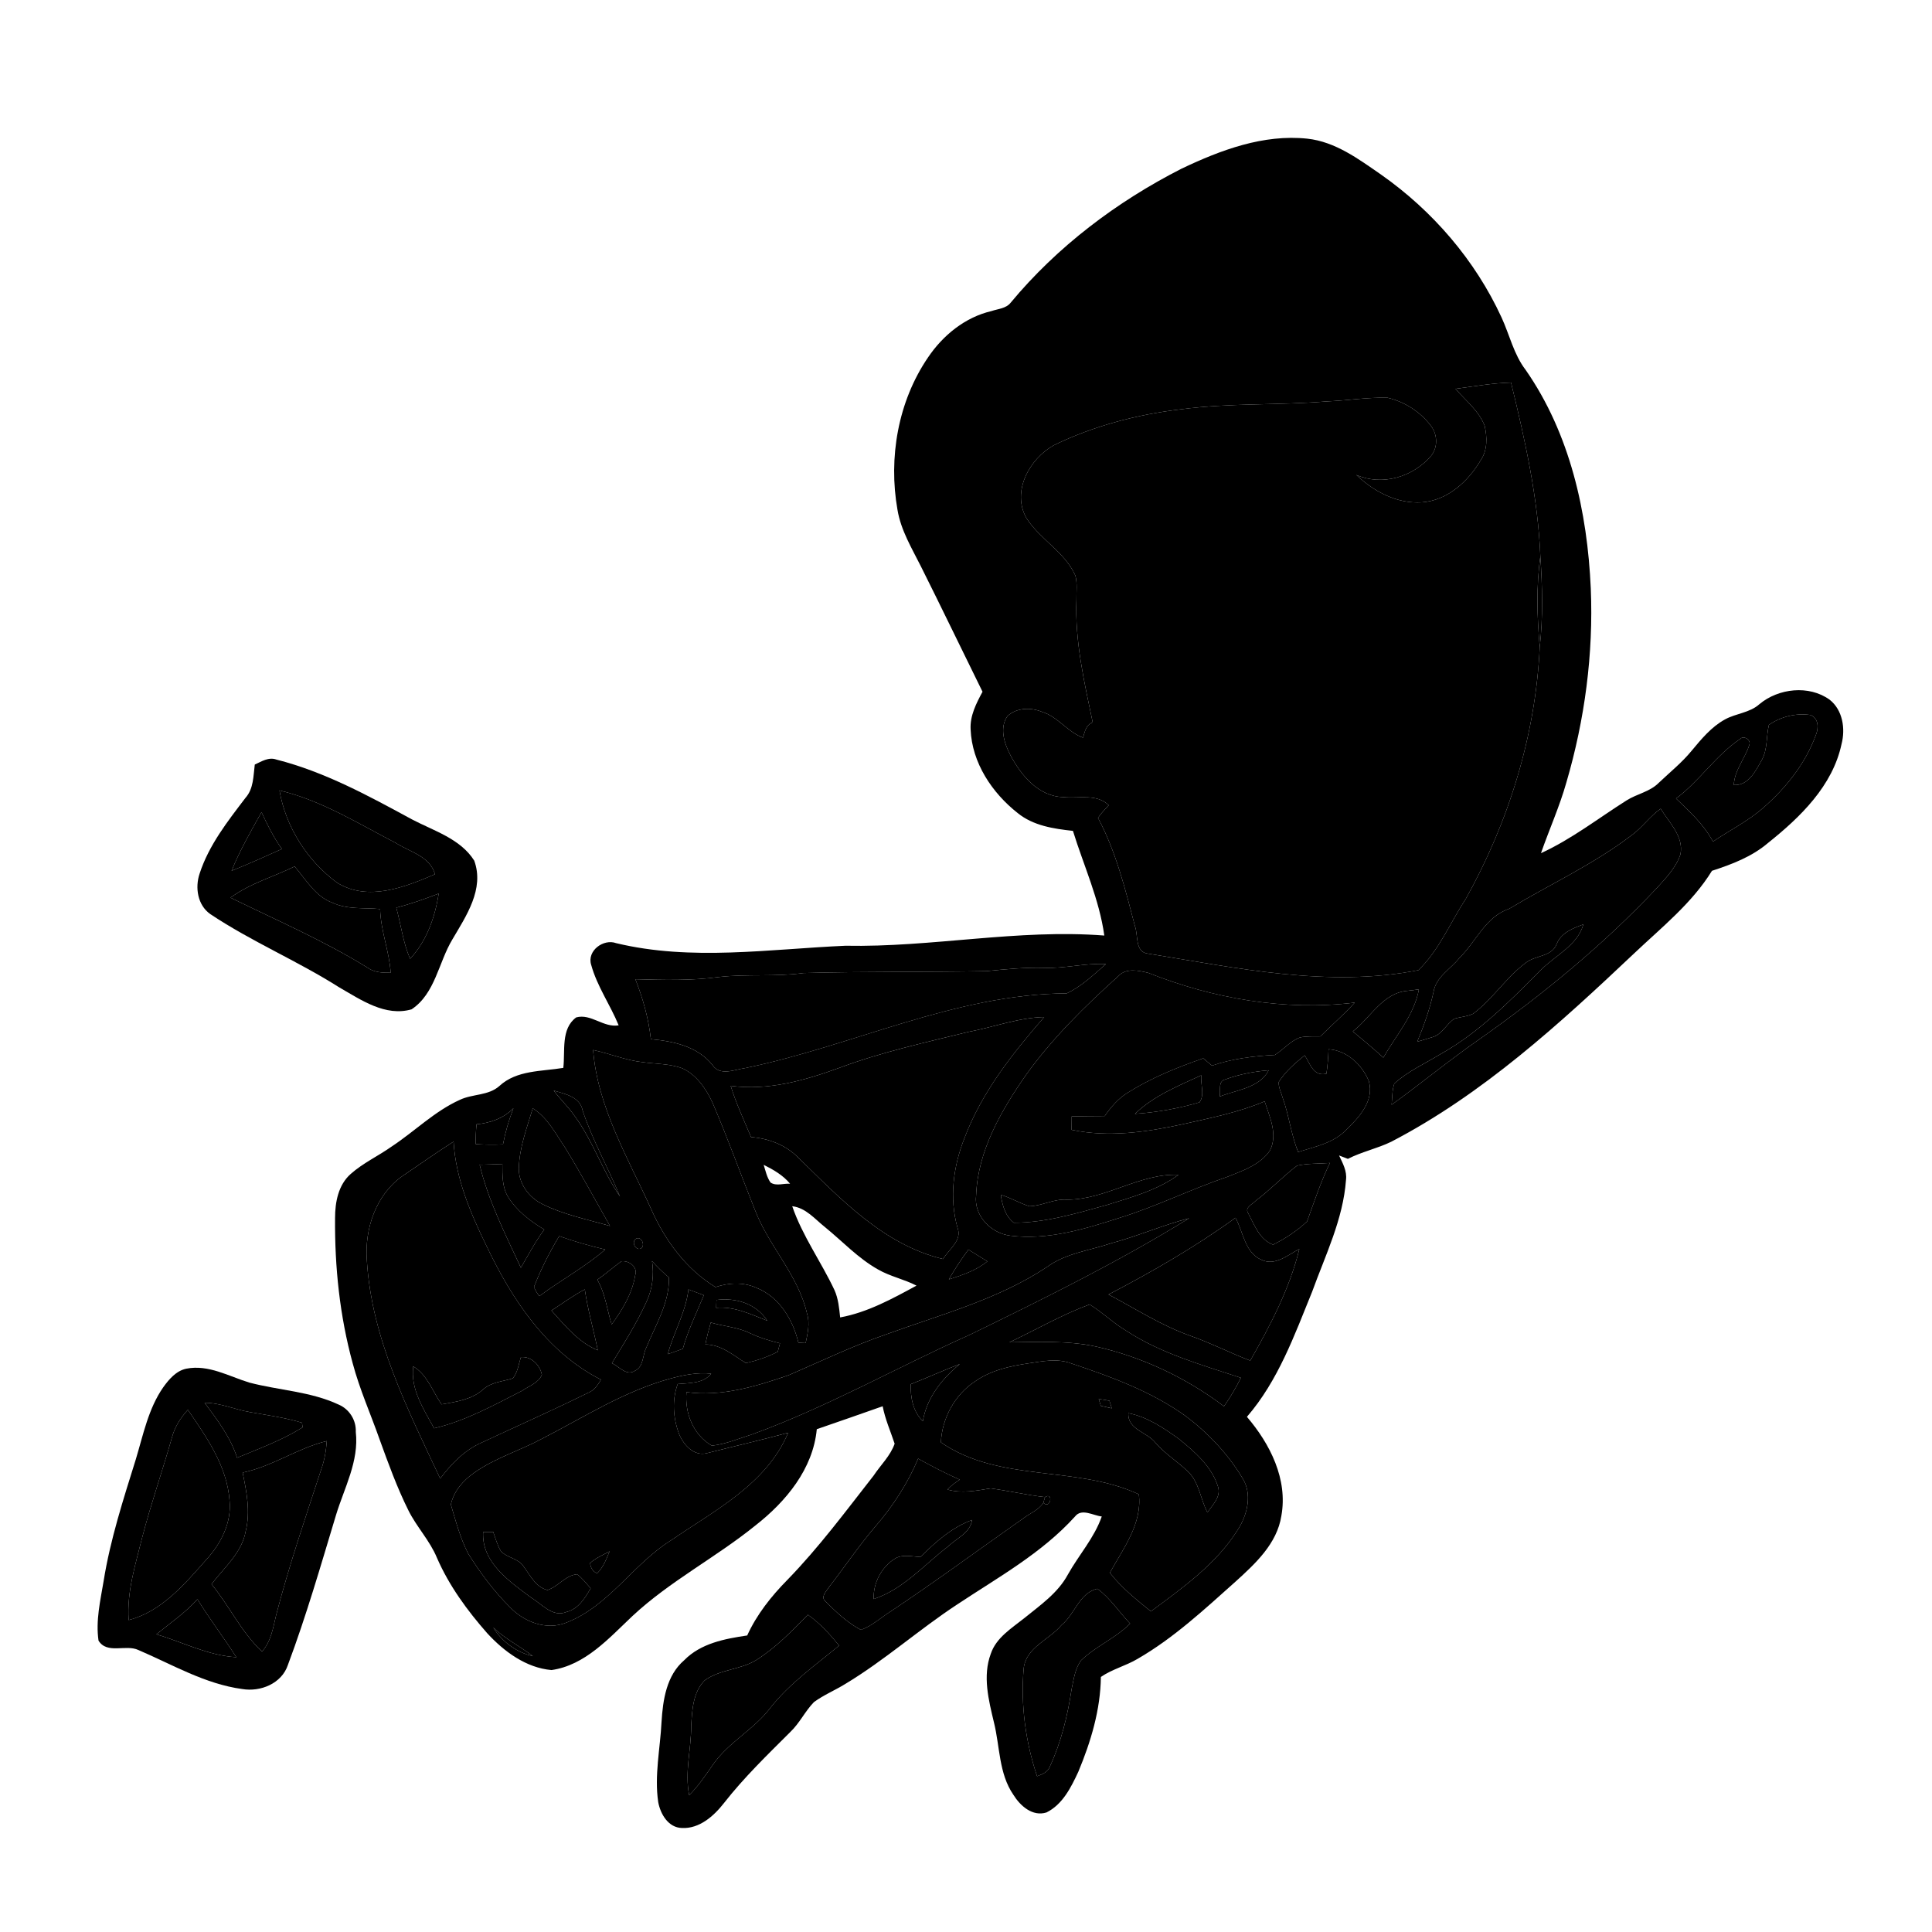 <?xml version="1.0" encoding="UTF-8"?>
<!DOCTYPE svg PUBLIC "-//W3C//DTD SVG 1.0//EN" "http://www.w3.org/TR/2001/REC-SVG-20010904/DTD/svg10.dtd">
<!-- Creator: CorelDRAW X7 -->
<?xml-stylesheet href="mail-hero.css" type="text/css"?>
<svg xmlns="http://www.w3.org/2000/svg" xml:space="preserve" width="960px" height="960px" version="1.0" style="shape-rendering:geometricPrecision; text-rendering:geometricPrecision; image-rendering:optimizeQuality; fill-rule:evenodd; clip-rule:evenodd"
viewBox="0 0 96000 96000"
 xmlns:xlink="http://www.w3.org/1999/xlink">
 <g id="Layer_x0020_1">
  <g id="_810376000">
   <g>
    <path class="fil0" d="M51927 74389c440,-271 266,636 -84,281 21,-70 63,-210 84,-281z"/>
   </g>
   <g>
    <g>
     <path class="fil1" d="M58715 8379c1937,-922 4059,-1719 6243,-1489 1394,150 2553,1015 3671,1789 2559,1798 4670,4247 5981,7093 402,871 607,1838 1201,2612 2201,3163 3066,7055 3234,10853 137,3250 -297,6521 -1212,9641 -339,1199 -853,2339 -1263,3516 1519,-695 2845,-1732 4251,-2620 514,-327 1161,-429 1599,-873 552,-524 1150,-1004 1634,-1593 485,-583 982,-1188 1656,-1558 548,-304 1229,-326 1711,-757 947,-795 2470,-966 3494,-224 649,511 790,1440 590,2205 -442,2077 -2048,3631 -3646,4907 -808,691 -1800,1066 -2792,1389 -996,1616 -2500,2808 -3863,4100 -3703,3498 -7521,6996 -12074,9363 -695,338 -1463,496 -2154,850 -146,-60 -292,-115 -438,-168 178,381 402,775 344,1217 -143,1954 -1025,3738 -1683,5555 -880,2163 -1689,4422 -3240,6215 1151,1345 2041,3103 1711,4921 -216,1383 -1292,2373 -2277,3267 -1542,1375 -3069,2802 -4868,3839 -584,347 -1263,512 -1823,898 -20,1631 -497,3215 -1121,4712 -360,774 -781,1626 -1584,2022 -698,218 -1305,-334 -1645,-882 -726,-1059 -664,-2392 -963,-3591 -264,-1106 -571,-2301 -158,-3411 270,-804 1030,-1264 1658,-1766 795,-647 1679,-1252 2176,-2178 543,-971 1311,-1817 1681,-2880 -427,-42 -996,-425 -1328,0 -1654,1829 -3834,3030 -5866,4379 -1897,1246 -3600,2771 -5549,3942 -510,316 -1073,546 -1559,903 -440,453 -711,1043 -1170,1481 -1141,1139 -2305,2262 -3299,3534 -503,644 -1218,1283 -2089,1241 -679,-17 -1070,-692 -1180,-1288 -196,-1328 100,-2658 165,-3984 68,-1094 245,-2310 1127,-3065 823,-841 2014,-1065 3130,-1230 474,-1041 1191,-1944 1990,-2756 1569,-1611 2910,-3422 4293,-5190 349,-526 835,-983 1043,-1583 -205,-620 -472,-1218 -595,-1861 -1091,384 -2180,765 -3273,1140 -188,1981 -1533,3597 -3043,4779 -1971,1596 -4257,2770 -6118,4506 -1166,1098 -2348,2445 -4021,2684 -1260,-110 -2351,-916 -3186,-1821 -996,-1131 -1900,-2364 -2504,-3751 -353,-859 -1011,-1536 -1421,-2363 -565,-1135 -997,-2328 -1428,-3518 -444,-1263 -994,-2492 -1339,-3788 -644,-2349 -898,-4792 -877,-7222 0,-785 161,-1645 776,-2187 617,-549 1375,-894 2045,-1370 1138,-751 2121,-1745 3377,-2313 633,-303 1423,-201 1969,-690 857,-793 2094,-719 3174,-899 102,-833 -133,-1941 641,-2508 736,-203 1351,521 2110,394 -416,-1020 -1074,-1939 -1366,-3008 -219,-695 609,-1308 1242,-1076 3745,901 7606,294 11392,129 4301,85 8562,-842 12864,-507 -252,-1811 -1024,-3471 -1559,-5201 -960,-105 -1969,-255 -2743,-884 -1273,-1000 -2275,-2499 -2341,-4153 -40,-679 280,-1298 591,-1876 -1024,-2076 -2026,-4162 -3063,-6232 -454,-907 -996,-1795 -1163,-2812 -456,-2583 26,-5376 1512,-7559 742,-1106 1846,-2007 3160,-2313 323,-112 719,-123 949,-412 2316,-2790 5274,-5025 8499,-6666zm13607 10941l0 0c509,588 1161,1090 1450,1838 125,559 146,1206 -192,1703 -622,1055 -1647,2004 -2921,2099 -1228,85 -2396,-534 -3263,-1361 1282,562 2813,103 3706,-939 348,-417 333,-1053 14,-1481 -522,-708 -1319,-1218 -2172,-1416 -1011,-24 -2017,141 -3026,183 -2406,199 -4828,72 -7222,390 -2188,258 -4345,822 -6327,1785 -1216,672 -2115,2302 -1366,3624 674,1060 1910,1679 2432,2857 103,389 46,795 53,1193 -83,2066 387,4094 808,6101 -335,118 -390,459 -483,759 -767,-283 -1245,-1042 -2034,-1283 -556,-229 -1258,-214 -1717,207 -415,592 -157,1366 146,1949 531,1001 1393,2048 2624,2079 753,85 1660,-190 2259,404 -178,207 -381,396 -533,628 897,1681 1357,3549 1837,5380 168,451 -8,1290 639,1364 4426,715 8969,1703 13444,825 1025,-983 1575,-2352 2347,-3527 2140,-3828 3479,-8149 3684,-12535 169,-1492 131,-3003 30,-4498 -117,-2928 -766,-5800 -1456,-8638 -928,25 -1843,190 -2761,310zm15573 16701l0 0c-138,577 -55,1213 -358,1753 -298,535 -668,1279 -1385,1229 36,-745 563,-1312 772,-1995 97,-224 -273,-488 -451,-292 -1215,813 -2021,2090 -3191,2963 681,647 1385,1297 1834,2140 835,-569 1753,-1017 2512,-1692 1127,-987 2096,-2203 2608,-3624 141,-345 124,-816 -275,-975 -721,-102 -1470,76 -2066,493zm-6846 5502l0 0c-1882,1430 -4039,2422 -6059,3633 -1177,396 -1641,1629 -2472,2443 -435,552 -1163,939 -1285,1683 -184,853 -478,1677 -812,2481 245,-74 492,-142 737,-222 493,-127 705,-658 1111,-922 306,-91 636,-104 928,-246 975,-727 1633,-1797 2608,-2525 476,-389 1296,-294 1545,-938 220,-563 802,-785 1326,-977 -298,1063 -1408,1539 -2127,2281 -1521,1525 -3056,3090 -4953,4154 -778,476 -1632,854 -2313,1474 -115,336 -98,700 -134,1053 1474,-1064 2877,-2227 4374,-3265 3155,-2223 6156,-4687 8803,-7503 457,-506 959,-1020 1176,-1682 172,-882 -564,-1571 -983,-2260 -548,382 -928,951 -1470,1338zm-29170 6569l0 0c-956,-28 -1908,67 -2856,162 -3034,58 -6069,11 -9101,96 -1388,194 -2796,38 -4186,196 -1380,188 -2778,150 -4165,110 378,958 655,1954 771,2980 1121,101 2324,355 3063,1288 376,560 1095,222 1624,148 5356,-1104 10428,-3678 15975,-3712 740,-344 1336,-928 1947,-1456 -1032,-55 -2041,226 -3072,188zm3698 404l0 0c-1662,1497 -3276,3079 -4585,4902 -1239,1776 -2404,3781 -2489,5995 -125,1009 734,1891 1700,2007 1861,235 3689,-328 5440,-889 1829,-570 3550,-1427 5363,-2042 759,-303 1617,-595 2098,-1303 403,-802 -17,-1664 -265,-2440 -1298,550 -2688,826 -4058,1133 -1806,396 -3701,671 -5534,281 2,-224 4,-448 6,-668 546,-13 1091,-11 1639,-17 319,-454 685,-886 1165,-1173 1159,-730 2439,-1244 3731,-1694 145,120 289,239 435,363 1007,-346 2068,-476 3124,-531 431,-270 763,-691 1250,-869 331,-71 672,-44 1010,-53 567,-564 1172,-1087 1711,-1679 -3470,426 -7027,-196 -10261,-1478 -478,-118 -1104,-251 -1480,155zm14376 735l0 0c-1239,94 -1838,1328 -2732,2020 510,427 1025,850 1516,1301 630,-1102 1531,-2109 1768,-3390 -139,17 -414,51 -552,69zm-21833 2043l0 0c-2142,527 -4305,1001 -6377,1773 -1733,634 -3570,1161 -5435,907 268,875 659,1704 1010,2546 882,70 1741,395 2367,1040 2087,2037 4231,4317 7175,5021 286,-487 967,-924 717,-1559 -414,-1463 -212,-3035 341,-4434 856,-2282 2385,-4213 3967,-6032 -1290,32 -2508,502 -3765,738zm-18649 899l0 0c226,2855 1740,5372 2895,7930 687,1542 1730,2961 3185,3853 659,-222 1389,-255 2034,34 1135,447 1819,1586 2087,2728 91,5 271,13 360,19 99,-478 219,-975 72,-1453 -434,-1928 -1912,-3366 -2600,-5185 -708,-1766 -1347,-3561 -2100,-5310 -321,-691 -786,-1372 -1494,-1704 -625,-231 -1303,-214 -1953,-303 -854,-91 -1653,-429 -2486,-609zm36544 -36l0 0c-17,404 -44,810 -105,1214 -637,161 -812,-493 -1079,-913 -478,391 -960,799 -1292,1328 -17,268 125,516 193,774 321,883 418,1831 773,2704 823,-266 1726,-433 2359,-1074 651,-626 1433,-1463 1154,-2445 -330,-814 -1093,-1535 -2003,-1588zm-5128 1499l0 0c-391,89 -213,572 -285,853 839,-334 1986,-428 2440,-1307 -734,59 -1465,199 -2155,454zm-4491 1711l0 0c1084,-74 2163,-266 3206,-573 274,-363 42,-913 90,-1343 -1150,529 -2377,1024 -3296,1916zm-28882 -1157l0 0c318,424 711,792 1016,1231 928,1246 1402,2762 2277,4033 -588,-1440 -1368,-2798 -1859,-4280 -120,-668 -884,-825 -1434,-984zm-3836 1676l0 0c-31,327 -46,655 -38,985 451,30 903,34 1354,13 116,-614 292,-1214 518,-1794 -491,501 -1149,730 -1834,796zm2794 -794l0 0c-292,980 -671,1963 -692,2999 0,761 508,1438 1178,1764 1056,524 2225,757 3352,1083 -742,-1305 -1453,-2627 -2239,-3906 -470,-692 -867,-1485 -1599,-1940zm-6476 3367l0 0c-1319,929 -1884,2622 -1767,4185 232,3876 2025,7395 3645,10845 552,-732 1206,-1413 2058,-1787 1772,-827 3559,-1620 5314,-2485 292,-117 461,-385 616,-643 -2711,-1375 -4441,-4014 -5708,-6685 -787,-1617 -1512,-3324 -1615,-5143 -863,548 -1695,1140 -2543,1713zm3837 -564l0 0c433,1795 1275,3451 2049,5117 374,-641 719,-1300 1163,-1897 -702,-414 -1368,-934 -1804,-1628 -292,-493 -277,-1077 -279,-1628 -376,16 -753,25 -1129,36zm14113 4l0 0c94,296 157,617 341,879 279,195 656,34 973,62 -351,-425 -831,-700 -1314,-941zm26502 42l0 0c-712,546 -1334,1203 -2051,1743 -148,169 -554,321 -385,602 313,582 571,1335 1246,1582 609,-302 1195,-692 1690,-1155 353,-979 680,-1968 1135,-2907 -546,46 -1100,15 -1635,135zm-25083 2015l0 0c506,1479 1439,2760 2100,4169 191,425 233,896 282,1357 1360,-249 2592,-928 3794,-1580 -614,-319 -1307,-454 -1908,-801 -990,-554 -1766,-1396 -2639,-2106 -506,-400 -948,-958 -1629,-1039zm15844 1842l0 0c-1070,362 -2252,493 -3185,1178 -2434,1618 -5293,2365 -8012,3356 -1650,567 -3223,1331 -4824,2020 -1628,560 -3335,1080 -5078,842 -89,1038 332,2123 1261,2660 695,-72 1345,-357 2007,-563 3734,-1359 7198,-3332 10817,-4950 3696,-1800 7389,-3625 10890,-5786 -1315,342 -2563,892 -3876,1243zm-127 2546l0 0c1349,709 2637,1551 4084,2058 1008,353 1958,846 2958,1227 998,-1756 1957,-3570 2439,-5547 -567,291 -1191,854 -1863,545 -844,-347 -918,-1383 -1309,-2096 -1993,1445 -4129,2674 -6309,3813zm-27295 -2903l0 0c-484,808 -915,1649 -1254,2529 64,161 155,311 269,451 1072,-796 2258,-1438 3273,-2312 -774,-186 -1541,-398 -2288,-668zm3792 146l0 0c-224,178 42,630 298,448 193,-184 -40,-632 -298,-448zm16539 524l0 0c-349,476 -678,969 -970,1483 674,-214 1359,-447 1916,-897 -317,-197 -631,-393 -946,-586zm-17241 582l0 0c-408,292 -783,630 -1197,916 397,685 480,1478 713,2222 533,-729 1025,-1539 1169,-2442 146,-411 -315,-747 -685,-696zm1523 -9l0 0c105,685 18,1392 -277,2020 -483,1066 -1111,2056 -1718,3054 360,156 719,651 1136,380 452,-199 376,-778 577,-1161 457,-1131 1153,-2212 1121,-3481 -302,-249 -577,-524 -839,-812zm-5000 2456l0 0c673,746 1354,1592 2305,1975 -207,-1011 -499,-2003 -647,-3026 -581,306 -1108,698 -1658,1051zm5782 2167l0 0c249,-89 497,-177 747,-264 257,-922 680,-1783 1044,-2665 -256,-95 -510,-190 -765,-285 -131,1135 -734,2123 -1026,3214zm2419 -2692l0 0c-4,97 -12,292 -15,389 903,-80 1722,322 2540,641 -543,-846 -1567,-1157 -2525,-1030zm14556 2104l0 0c1444,-15 2904,-95 4327,216 2294,522 4456,1548 6334,2963 321,-448 594,-926 841,-1415 -1948,-645 -3965,-1205 -5699,-2339 -645,-381 -1180,-916 -1817,-1307 -1378,510 -2660,1254 -3986,1882zm-14839 -983l0 0c-102,359 -197,721 -267,1089 789,4 1383,539 2014,926 545,-125 1084,-306 1581,-564 28,-104 83,-315 112,-419 -515,-127 -1023,-279 -1501,-508 -609,-298 -1298,-332 -1939,-524zm15789 2028l0 0c-937,137 -1899,353 -2682,914 -994,662 -1614,1823 -1673,3011 2912,2013 6710,1127 9836,2582 178,1459 -776,2694 -1440,3900 575,740 1315,1332 2040,1918 1576,-1172 3242,-2348 4306,-4039 489,-753 751,-1796 233,-2600 -719,-1194 -1696,-2226 -2804,-3062 -1718,-1233 -3726,-1966 -5716,-2628 -679,-254 -1409,-98 -2100,4zm-5852 1036l0 0c-19,650 108,1369 601,1836 196,-1168 949,-2102 1837,-2836 -822,313 -1620,679 -2438,1000zm-11974 -271l0 0c-2260,620 -4252,1902 -6319,2965 -1120,607 -2366,967 -3409,1713 -541,377 -1008,914 -1150,1572 243,824 465,1668 859,2434 596,955 1277,1869 2076,2666 707,736 1813,1170 2805,768 2118,-823 3322,-2920 5208,-4094 2157,-1480 4746,-2794 5811,-5340 -1338,362 -2689,673 -4032,1013 -645,173 -1166,-412 -1386,-949 -296,-789 -363,-1684 -69,-2485 575,-55 1267,-17 1664,-514 -696,-78 -1389,70 -2058,251zm12340 3970l0 0c-520,1239 -1258,2368 -2136,3383 -821,959 -1523,2012 -2299,3008 -114,192 -418,469 -184,687 535,535 1102,1074 1775,1430 560,-195 1000,-620 1499,-929 2229,-1486 4384,-3077 6575,-4614 330,-254 769,-413 992,-774 350,355 524,-552 84,-281 -909,-98 -1800,-314 -2705,-432 -708,114 -1434,262 -2142,57 176,-196 389,-349 611,-490 -708,-313 -1395,-669 -2070,-1045zm7124 8271l0 0c-611,738 -1768,1097 -1880,2167 -152,1798 91,3633 667,5342 262,-93 541,-207 640,-491 559,-1211 878,-2520 1075,-3834 107,-490 169,-1027 476,-1436 735,-706 1710,-1095 2431,-1822 -543,-574 -983,-1259 -1624,-1732 -915,213 -1116,1269 -1785,1806zm-12601 -514l0 0c-793,808 -1591,1632 -2551,2243 -797,498 -1825,462 -2586,1026 -575,590 -618,1480 -662,2257 4,1150 -332,2292 -99,3440 448,-448 803,-973 1161,-1491 767,-1129 2043,-1757 2863,-2840 960,-1224 2240,-2121 3426,-3104 -461,-565 -954,-1108 -1552,-1531zm-15633 636l0 0c443,711 1149,1231 1969,1423 -642,-498 -1379,-858 -1969,-1423z"/>
    </g>
    <g>
     <path class="fil1" d="M12660 37990c335,-151 688,-388 1073,-248 2391,607 4578,1800 6733,2971 1085,571 2411,960 3098,2050 516,1414 -402,2751 -1089,3922 -685,1138 -850,2688 -2024,3468 -1303,377 -2512,-471 -3589,-1088 -2078,-1320 -4366,-2278 -6414,-3646 -632,-444 -765,-1320 -528,-2014 461,-1416 1395,-2601 2284,-3768 401,-453 383,-1083 456,-1647zm1227 1287l0 0c309,1811 1381,3496 2859,4581 1531,956 3371,226 4870,-419 -258,-892 -1241,-1106 -1939,-1546 -1876,-975 -3713,-2125 -5790,-2616zm-2379 3991l0 0c844,-336 1671,-709 2499,-1083 -410,-567 -719,-1197 -1012,-1829 -531,950 -1079,1899 -1487,2912zm-53 1337l0 0c2280,1116 4621,2129 6788,3465 339,254 762,269 1170,265 -70,-1074 -497,-2087 -525,-3166 -793,-76 -1628,36 -2370,-313 -852,-313 -1313,-1152 -1878,-1802 -1060,518 -2223,842 -3185,1551zm8237 498l0 0c231,846 336,1728 685,2540 825,-888 1239,-2062 1421,-3241 -691,268 -1389,513 -2106,701z"/>
    </g>
    <path class="fil1" d="M53006 59611c1932,8 3628,-1316 5551,-1235 -1049,765 -2320,1110 -3540,1493 -1515,418 -3060,890 -4642,888 -430,-336 -569,-876 -647,-1387 490,143 932,414 1417,568 636,-16 1214,-372 1861,-327z"/>
    <path class="fil1" d="M25884 67435c520,-48 947,398 1042,874 -158,406 -651,564 -991,801 -1407,717 -2817,1500 -4365,1861 -518,-947 -1182,-1946 -1036,-3077 706,421 956,1244 1406,1887 709,-123 1474,-229 2041,-717 408,-392 991,-411 1501,-574 243,-300 288,-700 402,-1055z"/>
    <g>
     <path class="fil1" d="M9254 68010c1108,-220 2114,379 3136,690 1472,387 3045,440 4441,1095 531,227 873,776 848,1354 165,1461 -571,2778 -982,4130 -754,2497 -1476,5007 -2391,7450 -307,926 -1362,1353 -2276,1197 -1842,-250 -3472,-1218 -5156,-1939 -625,-292 -1558,224 -1979,-467 -144,-992 91,-1984 254,-2959 330,-2066 981,-4062 1601,-6053 368,-1218 621,-2514 1362,-3576 287,-399 640,-816 1142,-922zm913 1694l0 0c633,846 1286,1709 1614,2731 1106,-459 2235,-872 3256,-1511 -8,-59 -25,-173 -33,-230 -840,-252 -1711,-374 -2572,-524 -763,-127 -1484,-468 -2265,-466zm-1624 1728l0 0c-471,1660 -1042,3289 -1476,4959 -334,1347 -772,2701 -675,4109 1635,-421 2773,-1776 3847,-2988 732,-795 1275,-1840 1168,-2948 -123,-1705 -1136,-3149 -2073,-4513 -360,396 -654,857 -791,1381zm3515 1740l0 0c194,950 391,1940 152,2904 -186,1081 -1070,1808 -1700,2641 888,1079 1476,2382 2510,3348 453,-507 550,-1186 704,-1821 635,-2440 1451,-4828 2235,-7222 163,-458 246,-937 278,-1417 -1453,352 -2705,1263 -4179,1567zm-2248 6294l0 0c-601,672 -1347,1176 -2039,1743 1320,389 2578,1059 3972,1137 -620,-975 -1326,-1895 -1933,-2880z"/>
    </g>
    <path class="fil1" d="M54594 69512c177,29 355,57 533,89 29,93 89,283 118,378 -182,-44 -364,-84 -546,-124 -27,-85 -78,-258 -105,-343z"/>
    <path class="fil1" d="M56063 70218c933,182 1741,723 2500,1269 802,647 1648,1377 1963,2396 150,499 -275,895 -529,1269 -355,-666 -404,-1501 -975,-2039 -516,-499 -1142,-875 -1611,-1427 -426,-541 -1373,-637 -1348,-1468z"/>
    <path class="fil1" d="M45735 77364c747,-742 1565,-1470 2567,-1838 -93,645 -759,897 -1182,1307 -1199,916 -2237,2142 -3709,2623 -25,-804 391,-1597 1074,-2020 385,-216 836,-87 1250,-72z"/>
    <path class="fil1" d="M24008 76121c125,0 374,0 499,0 115,321 207,657 381,955 315,339 877,356 1135,768 330,442 593,1019 1181,1165 533,-171 896,-736 1473,-784 259,196 459,456 673,698 -286,490 -611,1029 -1205,1175 -690,286 -1223,-402 -1762,-719 -1072,-805 -2462,-1744 -2375,-3258z"/>
    <path class="fil1" d="M29321 77666c285,-251 640,-401 968,-581 -157,385 -313,791 -617,1093 -223,-84 -328,-290 -351,-512z"/>
   </g>
   <g>
    <path class="fil2" d="M72322 19320c918,-120 1833,-285 2761,-310 690,2838 1339,5710 1456,8638 -208,1489 -165,3003 -30,4498 -205,4386 -1544,8707 -3684,12535 -772,1175 -1322,2544 -2347,3527 -4475,878 -9018,-110 -13444,-825 -647,-74 -471,-913 -639,-1364 -480,-1831 -940,-3699 -1837,-5380 152,-232 355,-421 533,-628 -599,-594 -1506,-319 -2259,-404 -1231,-31 -2093,-1078 -2624,-2079 -303,-583 -561,-1357 -146,-1949 459,-421 1161,-436 1717,-207 789,241 1267,1000 2034,1283 93,-300 148,-641 483,-759 -421,-2007 -891,-4035 -808,-6101 -7,-398 50,-804 -53,-1193 -522,-1178 -1758,-1797 -2432,-2857 -749,-1322 150,-2952 1366,-3624 1982,-963 4139,-1527 6327,-1785 2394,-318 4816,-191 7222,-390 1009,-42 2015,-207 3026,-183 853,198 1650,708 2172,1416 319,428 334,1064 -14,1481 -893,1042 -2424,1501 -3706,939 867,827 2035,1446 3263,1361 1274,-95 2299,-1044 2921,-2099 338,-497 317,-1144 192,-1703 -289,-748 -941,-1250 -1450,-1838z"/>
    <path class="fil2" d="M87895 36021c596,-417 1345,-595 2066,-493 399,159 416,630 275,975 -512,1421 -1481,2637 -2608,3624 -759,675 -1677,1123 -2512,1692 -449,-843 -1153,-1493 -1834,-2140 1170,-873 1976,-2150 3191,-2963 178,-196 548,68 451,292 -209,683 -736,1250 -772,1995 717,50 1087,-694 1385,-1229 303,-540 220,-1176 358,-1753z"/>
    <path class="fil2" d="M66015 52137c910,53 1673,774 2003,1588 279,982 -503,1819 -1154,2445 -633,641 -1536,808 -2359,1074 -355,-873 -452,-1821 -773,-2704 -68,-258 -210,-506 -193,-774 332,-529 814,-937 1292,-1328 267,420 442,1074 1079,913 61,-404 88,-810 105,-1214z"/>
    <path class="fil2" d="M60887 53636c690,-255 1421,-395 2155,-454 -454,879 -1601,973 -2440,1307 72,-281 -106,-764 285,-853z"/>
    <path class="fil2" d="M24511 80872c590,565 1327,925 1969,1423 -820,-192 -1526,-712 -1969,-1423z"/>
   </g>
   <g>
    <path class="fil3" d="M76509 32146c-135,-1495 -178,-3009 30,-4498 101,1495 139,3006 -30,4498z"/>
    <path class="fil3" d="M13887 39277c2077,491 3914,1641 5790,2616 698,440 1681,654 1939,1546 -1499,645 -3339,1375 -4870,419 -1478,-1085 -2550,-2770 -2859,-4581z"/>
    <path class="fil3" d="M11508 43268c408,-1013 956,-1962 1487,-2912 293,632 602,1262 1012,1829 -828,374 -1655,747 -2499,1083z"/>
    <path class="fil3" d="M11455 44605c962,-709 2125,-1033 3185,-1551 565,650 1026,1489 1878,1802 742,349 1577,237 2370,313 28,1079 455,2092 525,3166 -408,4 -831,-11 -1170,-265 -2167,-1336 -4508,-2349 -6788,-3465z"/>
    <path class="fil3" d="M19692 45103c717,-188 1415,-433 2106,-701 -182,1179 -596,2353 -1421,3241 -349,-812 -454,-1694 -685,-2540z"/>
    <path class="fil3" d="M27514 54190c550,159 1314,316 1434,984 491,1482 1271,2840 1859,4280 -875,-1271 -1349,-2787 -2277,-4033 -305,-439 -698,-807 -1016,-1231z"/>
    <path class="fil3" d="M23678 55866c685,-66 1343,-295 1834,-796 -226,580 -402,1180 -518,1794 -451,21 -903,17 -1354,-13 -8,-330 7,-658 38,-985z"/>
    <path class="fil3" d="M26472 55072c732,455 1129,1248 1599,1940 786,1279 1497,2601 2239,3906 -1127,-326 -2296,-559 -3352,-1083 -670,-326 -1178,-1003 -1178,-1764 21,-1036 400,-2019 692,-2999z"/>
    <path class="fil3" d="M23833 57875c376,-11 753,-20 1129,-36 2,551 -13,1135 279,1628 436,694 1102,1214 1804,1628 -444,597 -789,1256 -1163,1897 -774,-1666 -1616,-3322 -2049,-5117z"/>
    <path class="fil3" d="M27787 61421c747,270 1514,482 2288,668 -1015,874 -2201,1516 -3273,2312 -114,-140 -205,-290 -269,-451 339,-880 770,-1721 1254,-2529z"/>
    <path class="fil3" d="M31579 61567c258,-184 491,264 298,448 -256,182 -522,-270 -298,-448z"/>
    <path class="fil3" d="M30877 62673c370,-51 831,285 685,696 -144,903 -636,1713 -1169,2442 -233,-744 -316,-1537 -713,-2222 414,-286 789,-624 1197,-916z"/>
    <path class="fil3" d="M32400 62664c262,288 537,563 839,812 32,1269 -664,2350 -1121,3481 -201,383 -125,962 -577,1161 -417,271 -776,-224 -1136,-380 607,-998 1235,-1988 1718,-3054 295,-628 382,-1335 277,-2020z"/>
    <path class="fil3" d="M27400 65120c550,-353 1077,-745 1658,-1051 148,1023 440,2015 647,3026 -951,-383 -1632,-1229 -2305,-1975z"/>
    <path class="fil3" d="M33182 67287c292,-1091 895,-2079 1026,-3214 255,95 509,190 765,285 -364,882 -787,1743 -1044,2665 -250,87 -498,175 -747,264z"/>
    <path class="fil3" d="M35601 64595c958,-127 1982,184 2525,1030 -818,-319 -1637,-721 -2540,-641 3,-97 11,-292 15,-389z"/>
    <path class="fil3" d="M35318 65716c641,192 1330,226 1939,524 478,229 986,381 1501,508 -29,104 -84,315 -112,419 -497,258 -1036,439 -1581,564 -631,-387 -1225,-922 -2014,-926 70,-368 165,-730 267,-1089z"/>
    <path class="fil3" d="M10167 69704c781,-2 1502,339 2265,466 861,150 1732,272 2572,524 8,57 25,171 33,230 -1021,639 -2150,1052 -3256,1511 -328,-1022 -981,-1885 -1614,-2731z"/>
    <path class="fil3" d="M8543 71432c137,-524 431,-985 791,-1381 937,1364 1950,2808 2073,4513 107,1108 -436,2153 -1168,2948 -1074,1212 -2212,2567 -3847,2988 -97,-1408 341,-2762 675,-4109 434,-1670 1005,-3299 1476,-4959z"/>
    <path class="fil3" d="M12058 73172c1474,-304 2726,-1215 4179,-1567 -32,480 -115,959 -278,1417 -784,2394 -1600,4782 -2235,7222 -154,635 -251,1314 -704,1821 -1034,-966 -1622,-2269 -2510,-3348 630,-833 1514,-1560 1700,-2641 239,-964 42,-1954 -152,-2904z"/>
    <path class="fil3" d="M9810 79466c607,985 1313,1905 1933,2880 -1394,-78 -2652,-748 -3972,-1137 692,-567 1438,-1071 2039,-1743z"/>
   </g>
   <g>
    <path class="fil4" d="M81049 41523c542,-387 922,-956 1470,-1338 419,689 1155,1378 983,2260 -217,662 -719,1176 -1176,1682 -2647,2816 -5648,5280 -8803,7503 -1497,1038 -2900,2201 -4374,3265 36,-353 19,-717 134,-1053 681,-620 1535,-998 2313,-1474 1897,-1064 3432,-2629 4953,-4154 719,-742 1829,-1218 2127,-2281 -524,192 -1106,414 -1326,977 -249,644 -1069,549 -1545,938 -975,728 -1633,1798 -2608,2525 -292,142 -622,155 -928,246 -406,264 -618,795 -1111,922 -245,80 -492,148 -737,222 334,-804 628,-1628 812,-2481 122,-744 850,-1131 1285,-1683 831,-814 1295,-2047 2472,-2443 2020,-1211 4177,-2203 6059,-3633z"/>
    <g>
     <path class="fil4" d="M55577 48496c376,-406 1002,-273 1480,-155 3234,1282 6791,1904 10261,1478 -539,592 -1144,1115 -1711,1679 -338,9 -679,-18 -1010,53 -487,178 -819,599 -1250,869 -1056,55 -2117,185 -3124,531 -146,-124 -290,-243 -435,-363 -1292,450 -2572,964 -3731,1694 -480,287 -846,719 -1165,1173 -548,6 -1093,4 -1639,17 -2,220 -4,444 -6,668 1833,390 3728,115 5534,-281 1370,-307 2760,-583 4058,-1133 248,776 668,1638 265,2440 -481,708 -1339,1000 -2098,1303 -1813,615 -3534,1472 -5363,2042 -1751,561 -3579,1124 -5440,889 -966,-116 -1825,-998 -1700,-2007 85,-2214 1250,-4219 2489,-5995 1309,-1823 2923,-3405 4585,-4902zm-2571 11115l0 0c-647,-45 -1225,311 -1861,327 -485,-154 -927,-425 -1417,-568 78,511 217,1051 647,1387 1582,2 3127,-470 4642,-888 1220,-383 2491,-728 3540,-1493 -1923,-81 -3619,1243 -5551,1235z"/>
    </g>
    <path class="fil4" d="M56396 55347c919,-892 2146,-1387 3296,-1916 -48,430 184,980 -90,1343 -1043,307 -2122,499 -3206,573z"/>
    <path class="fil4" d="M55082 64324c2180,-1139 4316,-2368 6309,-3813 391,713 465,1749 1309,2096 672,309 1296,-254 1863,-545 -482,1977 -1441,3791 -2439,5547 -1000,-381 -1950,-874 -2958,-1227 -1447,-507 -2735,-1349 -4084,-2058z"/>
    <g>
     <path class="fil4" d="M51107 67744c691,-102 1421,-258 2100,-4 1990,662 3998,1395 5716,2628 1108,836 2085,1868 2804,3062 518,804 256,1847 -233,2600 -1064,1691 -2730,2867 -4306,4039 -725,-586 -1465,-1178 -2040,-1918 664,-1206 1618,-2441 1440,-3900 -3126,-1455 -6924,-569 -9836,-2582 59,-1188 679,-2349 1673,-3011 783,-561 1745,-777 2682,-914zm3487 1768l0 0c27,85 78,258 105,343 182,40 364,80 546,124 -29,-95 -89,-285 -118,-378 -178,-32 -356,-60 -533,-89zm1469 706l0 0c-25,831 922,927 1348,1468 469,552 1095,928 1611,1427 571,538 620,1373 975,2039 254,-374 679,-770 529,-1269 -315,-1019 -1161,-1749 -1963,-2396 -759,-546 -1567,-1087 -2500,-1269z"/>
    </g>
    <g>
     <path class="fil4" d="M45621 72479c675,376 1362,732 2070,1045 -222,141 -435,294 -611,490 708,205 1434,57 2142,-57 905,118 1796,334 2705,432 -21,71 -63,211 -84,281 -223,361 -662,520 -992,774 -2191,1537 -4346,3128 -6575,4614 -499,309 -939,734 -1499,929 -673,-356 -1240,-895 -1775,-1430 -234,-218 70,-495 184,-687 776,-996 1478,-2049 2299,-3008 878,-1015 1616,-2144 2136,-3383zm114 4885l0 0c-414,-15 -865,-144 -1250,72 -683,423 -1099,1216 -1074,2020 1472,-481 2510,-1707 3709,-2623 423,-410 1089,-662 1182,-1307 -1002,368 -1820,1096 -2567,1838z"/>
    </g>
   </g>
   <g>
    <path class="fil5" d="M51879 48092c1031,38 2040,-243 3072,-188 -611,528 -1207,1112 -1947,1456 -5547,34 -10619,2608 -15975,3712 -529,74 -1248,412 -1624,-148 -739,-933 -1942,-1187 -3063,-1288 -116,-1026 -393,-2022 -771,-2980 1387,40 2785,78 4165,-110 1390,-158 2798,-2 4186,-196 3032,-85 6067,-38 9101,-96 948,-95 1900,-190 2856,-162z"/>
    <path class="fil5" d="M48120 51274c1257,-236 2475,-706 3765,-738 -1582,1819 -3111,3750 -3967,6032 -553,1399 -755,2971 -341,4434 250,635 -431,1072 -717,1559 -2944,-704 -5088,-2984 -7175,-5021 -626,-645 -1485,-970 -2367,-1040 -351,-842 -742,-1671 -1010,-2546 1865,254 3702,-273 5435,-907 2072,-772 4235,-1246 6377,-1773z"/>
    <path class="fil5" d="M48118 62091c315,193 629,389 946,586 -557,450 -1242,683 -1916,897 292,-514 621,-1007 970,-1483z"/>
    <path class="fil5" d="M50157 66699c1326,-628 2608,-1372 3986,-1882 637,391 1172,926 1817,1307 1734,1134 3751,1694 5699,2339 -247,489 -520,967 -841,1415 -1878,-1415 -4040,-2441 -6334,-2963 -1423,-311 -2883,-231 -4327,-216z"/>
    <path class="fil5" d="M45255 68780c818,-321 1616,-687 2438,-1000 -888,734 -1641,1668 -1837,2836 -493,-467 -620,-1186 -601,-1836z"/>
    <path class="fil5" d="M52745 80750c669,-537 870,-1593 1785,-1806 641,473 1081,1158 1624,1732 -721,727 -1696,1116 -2431,1822 -307,409 -369,946 -476,1436 -197,1314 -516,2623 -1075,3834 -99,284 -378,398 -640,491 -576,-1709 -819,-3544 -667,-5342 112,-1070 1269,-1429 1880,-2167z"/>
    <path class="fil5" d="M40144 80236c598,423 1091,966 1552,1531 -1186,983 -2466,1880 -3426,3104 -820,1083 -2096,1711 -2863,2840 -358,518 -713,1043 -1161,1491 -233,-1148 103,-2290 99,-3440 44,-777 87,-1667 662,-2257 761,-564 1789,-528 2586,-1026 960,-611 1758,-1435 2551,-2243z"/>
   </g>
   <g>
    <path class="fil6" d="M69953 49231c138,-18 413,-52 552,-69 -237,1281 -1138,2288 -1768,3390 -491,-451 -1006,-874 -1516,-1301 894,-692 1493,-1926 2732,-2020z"/>
    <path class="fil6" d="M29471 52173c833,180 1632,518 2486,609 650,89 1328,72 1953,303 708,332 1173,1013 1494,1704 753,1749 1392,3544 2100,5310 688,1819 2166,3257 2600,5185 147,478 27,975 -72,1453 -89,-6 -269,-14 -360,-19 -268,-1142 -952,-2281 -2087,-2728 -645,-289 -1375,-256 -2034,-34 -1455,-892 -2498,-2311 -3185,-3853 -1155,-2558 -2669,-5075 -2895,-7930z"/>
    <g>
     <path class="fil6" d="M19996 58439c848,-573 1680,-1165 2543,-1713 103,1819 828,3526 1615,5143 1267,2671 2997,5310 5708,6685 -155,258 -324,526 -616,643 -1755,865 -3542,1658 -5314,2485 -852,374 -1506,1055 -2058,1787 -1620,-3450 -3413,-6969 -3645,-10845 -117,-1563 448,-3256 1767,-4185zm5888 8996l0 0c-114,355 -159,755 -402,1055 -510,163 -1093,182 -1501,574 -567,488 -1332,594 -2041,717 -450,-643 -700,-1466 -1406,-1887 -146,1131 518,2130 1036,3077 1548,-361 2958,-1144 4365,-1861 340,-237 833,-395 991,-801 -95,-476 -522,-922 -1042,-874z"/>
    </g>
    <path class="fil6" d="M64448 57921c535,-120 1089,-89 1635,-135 -455,939 -782,1928 -1135,2907 -495,463 -1081,853 -1690,1155 -675,-247 -933,-1000 -1246,-1582 -169,-281 237,-433 385,-602 717,-540 1339,-1197 2051,-1743z"/>
    <path class="fil6" d="M55209 61778c1313,-351 2561,-901 3876,-1243 -3501,2161 -7194,3986 -10890,5786 -3619,1618 -7083,3591 -10817,4950 -662,206 -1312,491 -2007,563 -929,-537 -1350,-1622 -1261,-2660 1743,238 3450,-282 5078,-842 1601,-689 3174,-1453 4824,-2020 2719,-991 5578,-1738 8012,-3356 933,-685 2115,-816 3185,-1178z"/>
    <g>
     <path class="fil6" d="M33281 68509c669,-181 1362,-329 2058,-251 -397,497 -1089,459 -1664,514 -294,801 -227,1696 69,2485 220,537 741,1122 1386,949 1343,-340 2694,-651 4032,-1013 -1065,2546 -3654,3860 -5811,5340 -1886,1174 -3090,3271 -5208,4094 -992,402 -2098,-32 -2805,-768 -799,-797 -1480,-1711 -2076,-2666 -394,-766 -616,-1610 -859,-2434 142,-658 609,-1195 1150,-1572 1043,-746 2289,-1106 3409,-1713 2067,-1063 4059,-2345 6319,-2965zm-9273 7612l0 0c-87,1514 1303,2453 2375,3258 539,317 1072,1005 1762,719 594,-146 919,-685 1205,-1175 -214,-242 -414,-502 -673,-698 -577,48 -940,613 -1473,784 -588,-146 -851,-723 -1181,-1165 -258,-412 -820,-429 -1135,-768 -174,-298 -266,-634 -381,-955 -125,0 -374,0 -499,0zm5313 1545l0 0c23,222 128,428 351,512 304,-302 460,-708 617,-1093 -328,180 -683,330 -968,581z"/>
    </g>
   </g>
  </g>
 </g>
</svg>
